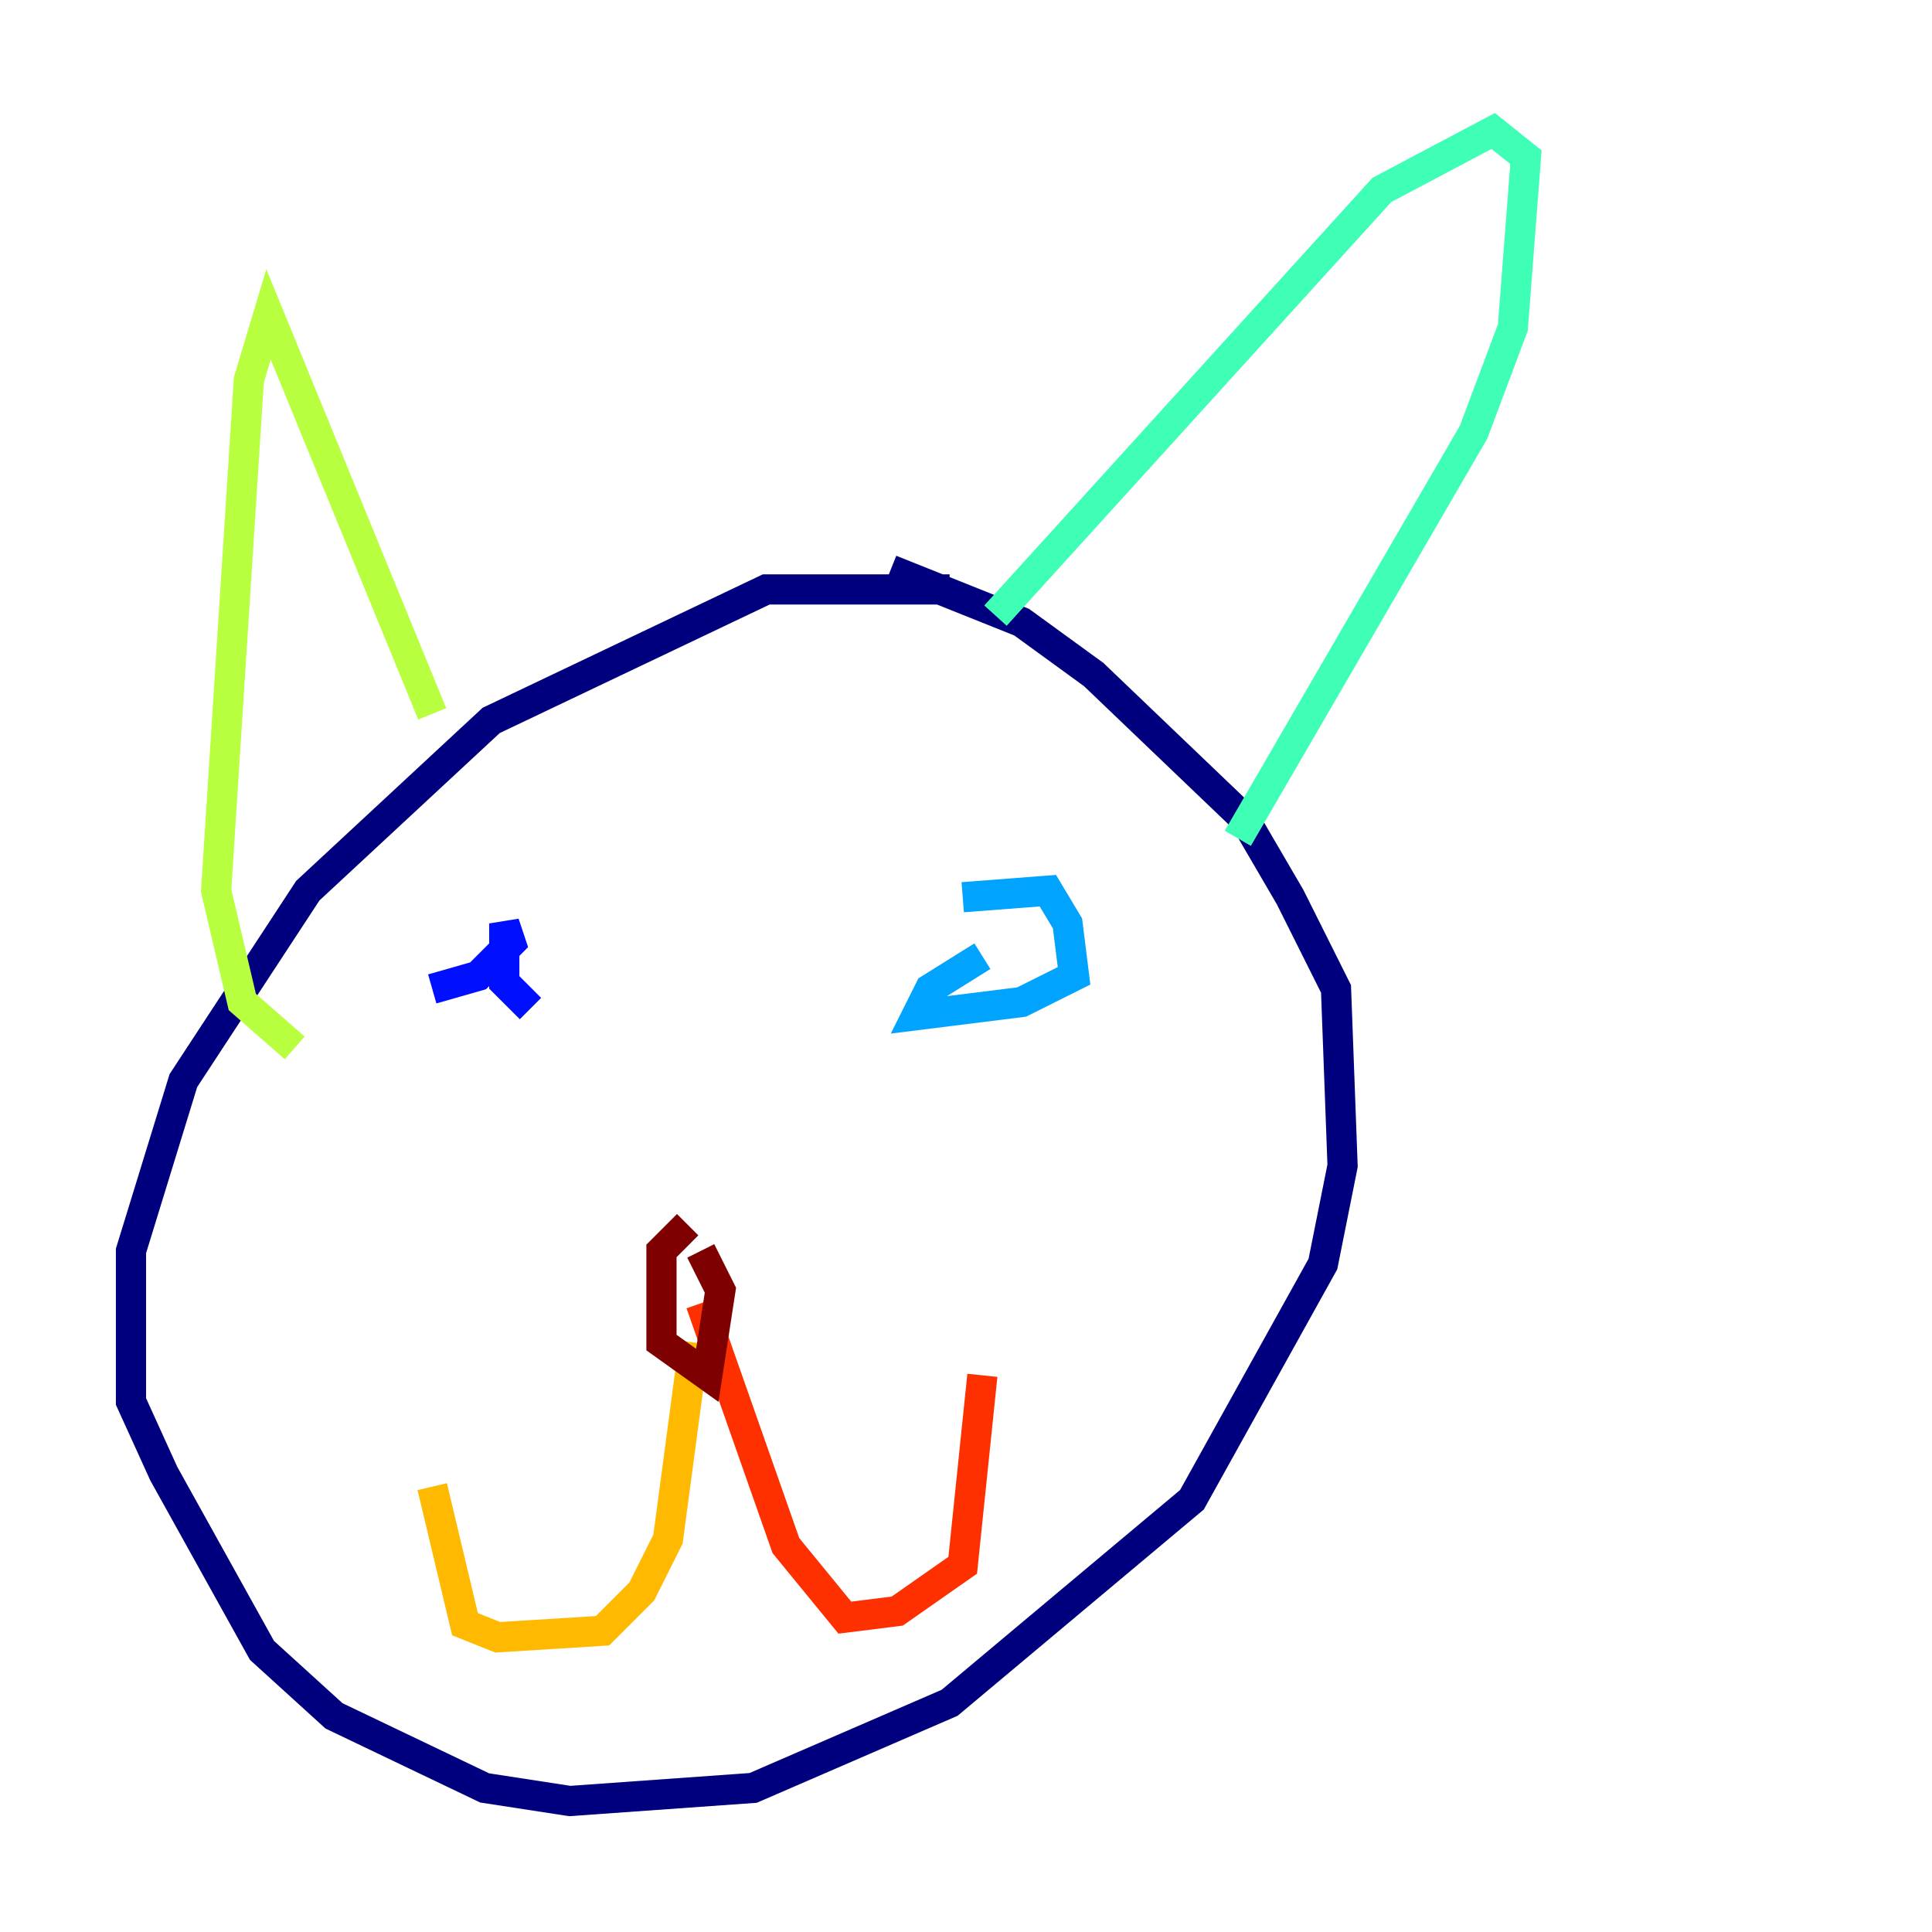 <?xml version="1.0" encoding="utf-8" ?>
<svg baseProfile="tiny" height="128" version="1.2" viewBox="0,0,128,128" width="128" xmlns="http://www.w3.org/2000/svg" xmlns:ev="http://www.w3.org/2001/xml-events" xmlns:xlink="http://www.w3.org/1999/xlink"><defs /><polyline fill="none" points="62.915,39.051 50.766,39.051 32.542,47.729 20.393,59.01 12.149,71.593 8.678,82.875 8.678,92.854 10.848,97.627 17.356,109.342 22.129,113.681 32.108,118.454 37.749,119.322 49.898,118.454 62.915,112.814 78.969,99.363 87.647,83.742 88.949,77.234 88.515,65.519 85.478,59.444 82.441,54.237 72.461,44.691 67.688,41.22 59.01,37.749" stroke="#00007f" stroke-width="2" /><polyline fill="none" points="35.146,66.82 33.41,65.085 33.41,61.18 33.844,62.481 31.675,64.651 28.637,65.519" stroke="#0010ff" stroke-width="2" /><polyline fill="none" points="63.783,59.444 69.424,59.01 70.725,61.18 71.159,64.651 67.688,66.386 60.746,67.254 61.614,65.519 65.085,63.349" stroke="#00a4ff" stroke-width="2" /><polyline fill="none" points="65.953,40.786 91.552,12.583 98.929,8.678 101.098,10.414 100.231,21.695 97.627,28.637 82.007,55.539" stroke="#3fffb7" stroke-width="2" /><polyline fill="none" points="28.637,47.295 17.79,20.827 16.488,25.166 14.319,59.01 16.054,66.386 19.525,69.424" stroke="#b7ff3f" stroke-width="2" /><polyline fill="none" points="45.993,88.949 44.258,101.966 42.522,105.437 39.919,108.041 32.976,108.475 30.807,107.607 28.637,98.495" stroke="#ffb900" stroke-width="2" /><polyline fill="none" points="46.427,86.346 52.068,102.4 55.973,107.173 59.444,106.739 63.783,103.702 65.085,91.119" stroke="#ff3000" stroke-width="2" /><polyline fill="none" points="45.559,81.139 43.824,82.875 43.824,88.949 46.861,91.119 47.729,85.478 46.427,82.875" stroke="#7f0000" stroke-width="2" /></svg>